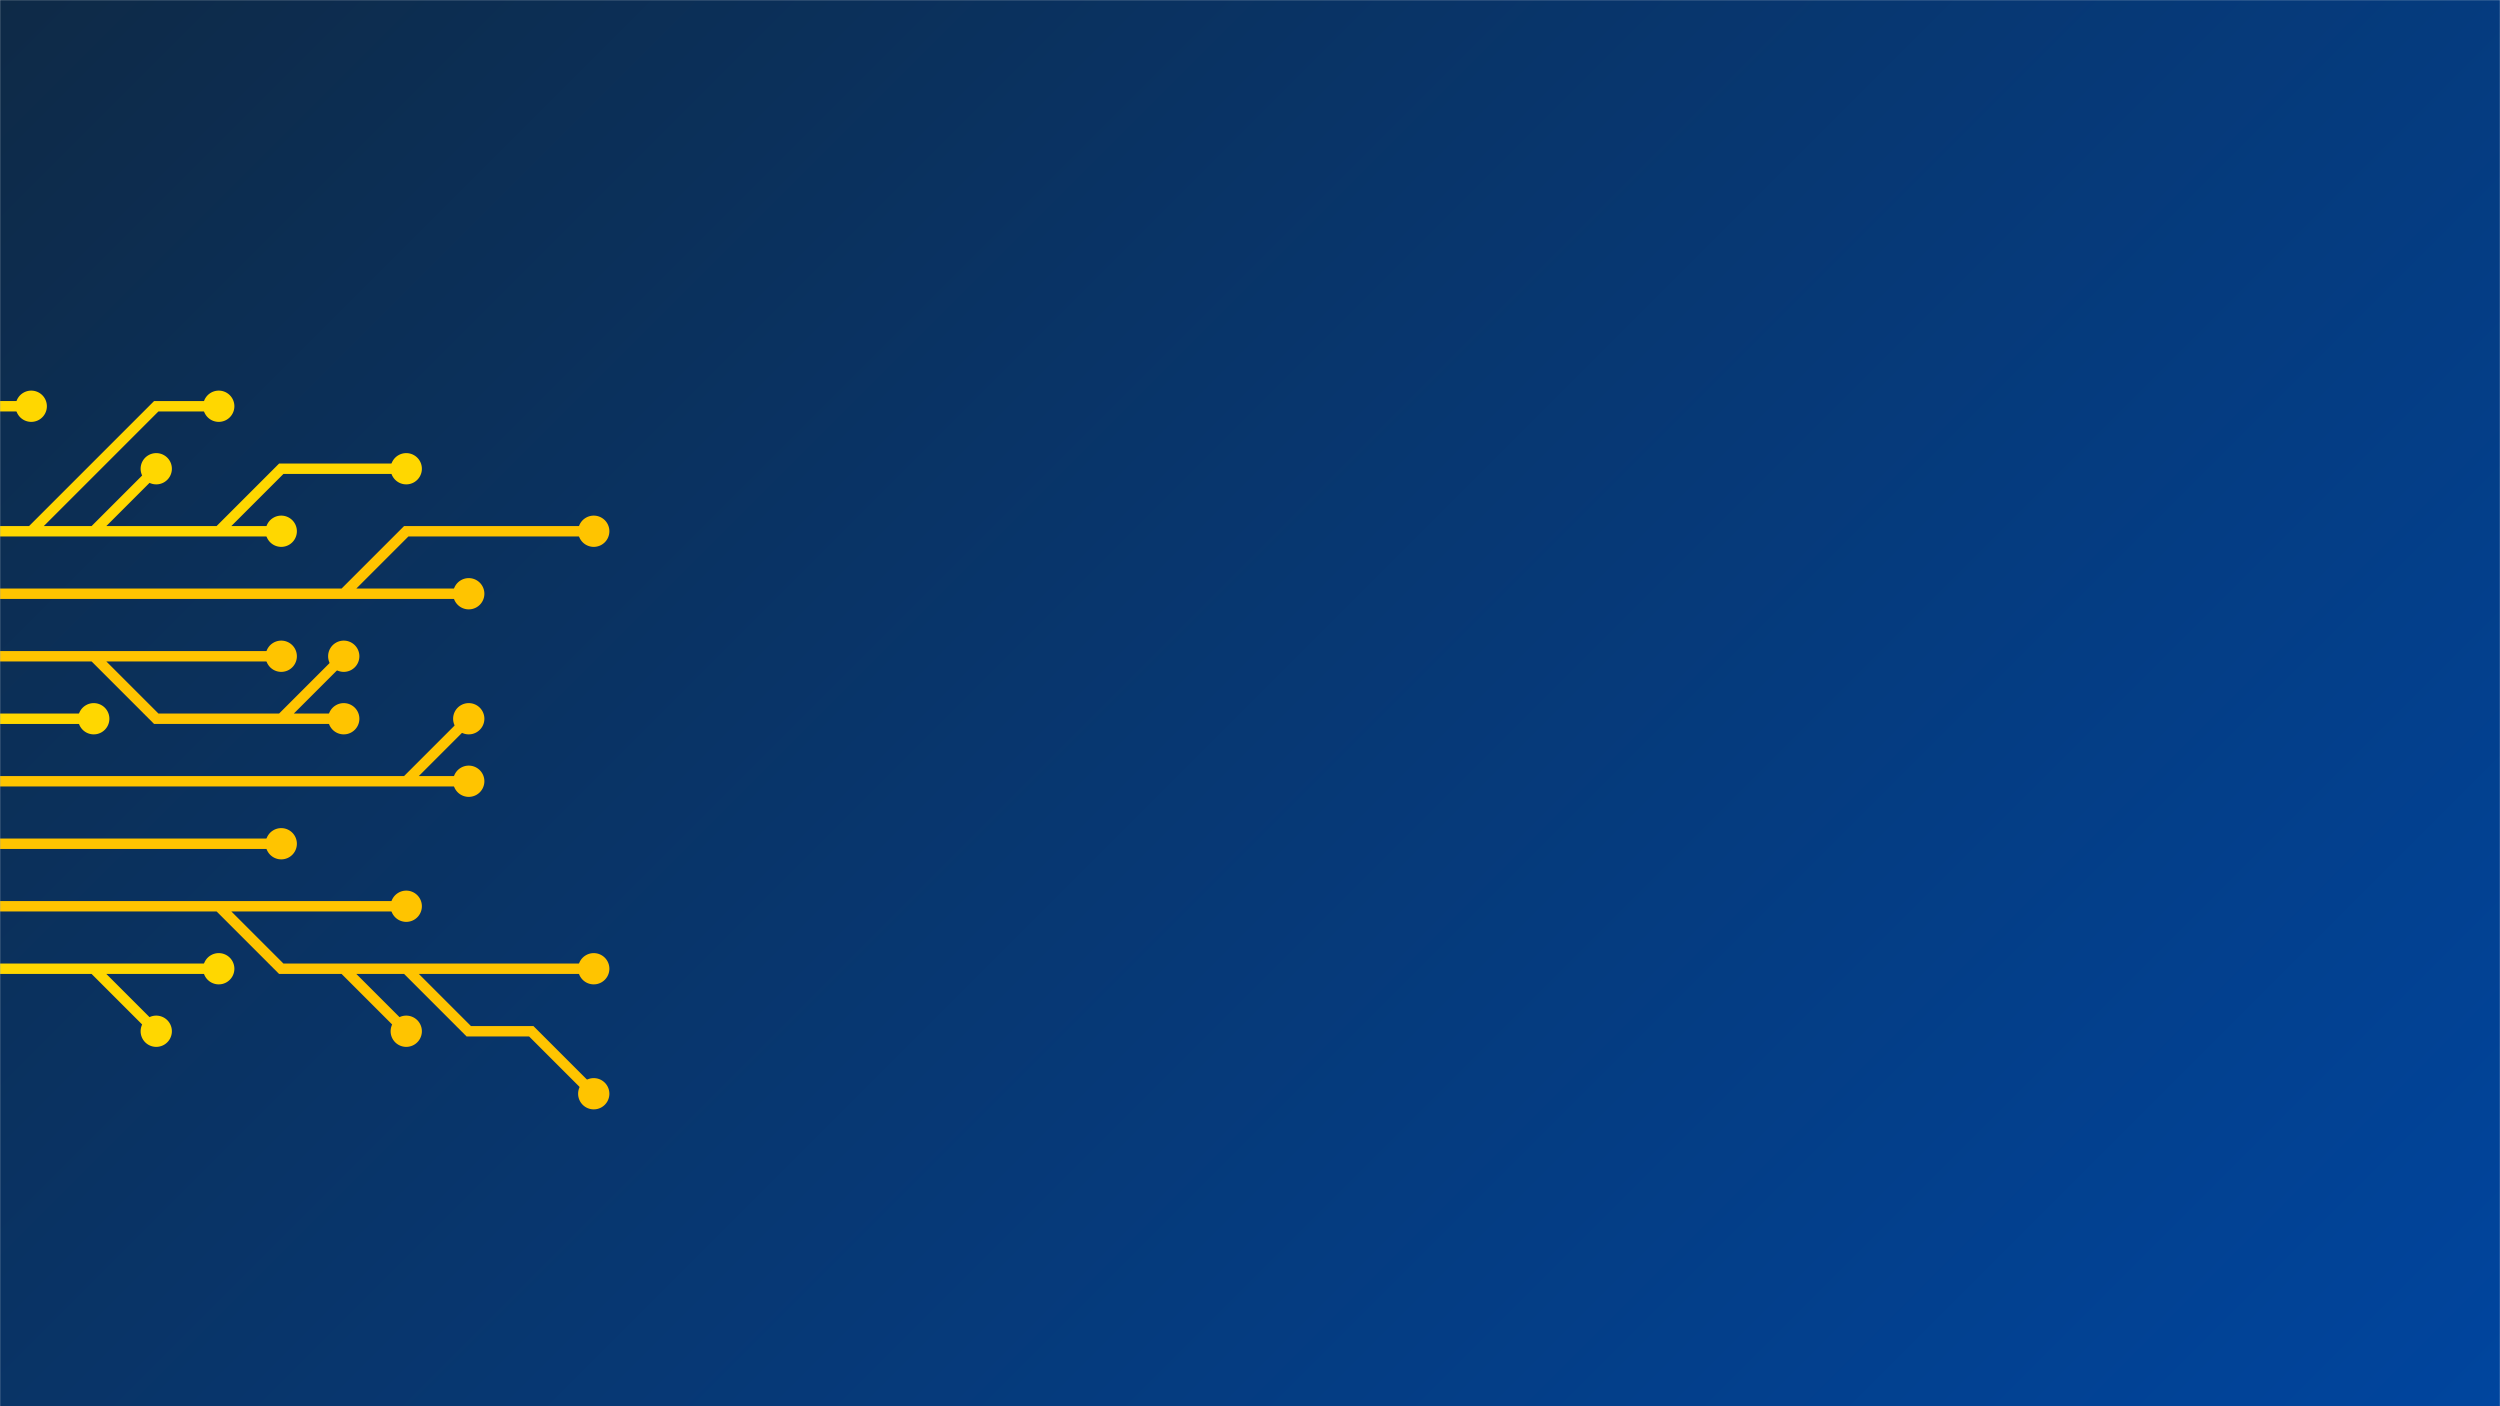 <svg xmlns="http://www.w3.org/2000/svg" version="1.1" xmlns:xlink="http://www.w3.org/1999/xlink" xmlns:svgjs="http://svgjs.dev/svgjs" width="1920" height="1080" preserveAspectRatio="none" viewBox="0 0 1920 1080"><g mask="url(&quot;#SvgjsMask1266&quot;)" fill="none"><rect width="1920" height="1080" x="0" y="0" fill="url(&quot;#SvgjsLinearGradient1267&quot;)"></rect><g mask="url(&quot;#SvgjsMask1268&quot;)"><path d="M-24 552L24 552L72 552" stroke="rgba(255, 215, 0, 1)" stroke-width="8"></path><path d="M60 552 a12 12 0 1 0 24 0 a12 12 0 1 0 -24 0z" fill="rgba(255, 215, 0, 1)"></path><path d="M216 552L264 504M72 504L120 504L168 504L216 504M-24 504L24 504L72 504L120 552L168 552L216 552L264 552" stroke="rgba(255, 196, 0, 1)" stroke-width="8"></path><path d="M252 552 a12 12 0 1 0 24 0 a12 12 0 1 0 -24 0zM252 504 a12 12 0 1 0 24 0 a12 12 0 1 0 -24 0zM204 504 a12 12 0 1 0 24 0 a12 12 0 1 0 -24 0z" fill="rgba(255, 196, 0, 1)"></path><path d="M312 600L360 552M-24 600L24 600L72 600L120 600L168 600L216 600L264 600L312 600L360 600" stroke="rgba(255, 196, 0, 1)" stroke-width="8"></path><path d="M348 600 a12 12 0 1 0 24 0 a12 12 0 1 0 -24 0zM348 552 a12 12 0 1 0 24 0 a12 12 0 1 0 -24 0z" fill="rgba(255, 196, 0, 1)"></path><path d="M264 456L312 408L360 408L408 408L456 408M-24 456L24 456L72 456L120 456L168 456L216 456L264 456L312 456L360 456" stroke="rgba(255, 196, 0, 1)" stroke-width="8"></path><path d="M348 456 a12 12 0 1 0 24 0 a12 12 0 1 0 -24 0zM444 408 a12 12 0 1 0 24 0 a12 12 0 1 0 -24 0z" fill="rgba(255, 196, 0, 1)"></path><path d="M-24 648L24 648L72 648L120 648L168 648L216 648" stroke="rgba(255, 196, 0, 1)" stroke-width="8"></path><path d="M204 648 a12 12 0 1 0 24 0 a12 12 0 1 0 -24 0z" fill="rgba(255, 196, 0, 1)"></path><path d="M72 408L120 360M168 408L216 360L264 360L312 360M24 408L72 360L120 312L168 312M-24 408L24 408L72 408L120 408L168 408L216 408" stroke="rgba(255, 215, 0, 1)" stroke-width="8"></path><path d="M204 408 a12 12 0 1 0 24 0 a12 12 0 1 0 -24 0zM108 360 a12 12 0 1 0 24 0 a12 12 0 1 0 -24 0zM300 360 a12 12 0 1 0 24 0 a12 12 0 1 0 -24 0zM156 312 a12 12 0 1 0 24 0 a12 12 0 1 0 -24 0z" fill="rgba(255, 215, 0, 1)"></path><path d="M264 744L312 792M168 696L216 696L264 696L312 696M312 744L360 744L408 744L456 744M-24 696L24 696L72 696L120 696L168 696L216 744L264 744L312 744L360 792L408 792L456 840" stroke="rgba(255, 196, 0, 1)" stroke-width="8"></path><path d="M444 840 a12 12 0 1 0 24 0 a12 12 0 1 0 -24 0zM300 792 a12 12 0 1 0 24 0 a12 12 0 1 0 -24 0zM300 696 a12 12 0 1 0 24 0 a12 12 0 1 0 -24 0zM444 744 a12 12 0 1 0 24 0 a12 12 0 1 0 -24 0z" fill="rgba(255, 196, 0, 1)"></path><path d="M72 744L120 792M-24 744L24 744L72 744L120 744L168 744" stroke="rgba(255, 215, 0, 1)" stroke-width="8"></path><path d="M156 744 a12 12 0 1 0 24 0 a12 12 0 1 0 -24 0zM108 792 a12 12 0 1 0 24 0 a12 12 0 1 0 -24 0z" fill="rgba(255, 215, 0, 1)"></path><path d="M-24 312L24 312" stroke="rgba(255, 215, 0, 1)" stroke-width="8"></path><path d="M12 312 a12 12 0 1 0 24 0 a12 12 0 1 0 -24 0z" fill="rgba(255, 215, 0, 1)"></path></g></g><defs><mask id="SvgjsMask1266"><rect width="1920" height="1080" fill="#ffffff"></rect></mask><linearGradient x1="10.94%" y1="-19.44%" x2="89.06%" y2="119.44%" gradientUnits="userSpaceOnUse" id="SvgjsLinearGradient1267"><stop stop-color="#0e2a47" offset="0"></stop><stop stop-color="#00459e" offset="1"></stop></linearGradient><mask id="SvgjsMask1268"><rect width="1920" height="1080" fill="white"></rect><path d="M66 552 a6 6 0 1 0 12 0 a6 6 0 1 0 -12 0z" fill="black"></path><path d="M258 552 a6 6 0 1 0 12 0 a6 6 0 1 0 -12 0zM258 504 a6 6 0 1 0 12 0 a6 6 0 1 0 -12 0zM210 504 a6 6 0 1 0 12 0 a6 6 0 1 0 -12 0z" fill="black"></path><path d="M354 600 a6 6 0 1 0 12 0 a6 6 0 1 0 -12 0zM354 552 a6 6 0 1 0 12 0 a6 6 0 1 0 -12 0z" fill="black"></path><path d="M354 456 a6 6 0 1 0 12 0 a6 6 0 1 0 -12 0zM450 408 a6 6 0 1 0 12 0 a6 6 0 1 0 -12 0z" fill="black"></path><path d="M210 648 a6 6 0 1 0 12 0 a6 6 0 1 0 -12 0z" fill="black"></path><path d="M210 408 a6 6 0 1 0 12 0 a6 6 0 1 0 -12 0zM114 360 a6 6 0 1 0 12 0 a6 6 0 1 0 -12 0zM306 360 a6 6 0 1 0 12 0 a6 6 0 1 0 -12 0zM162 312 a6 6 0 1 0 12 0 a6 6 0 1 0 -12 0z" fill="black"></path><path d="M450 840 a6 6 0 1 0 12 0 a6 6 0 1 0 -12 0zM306 792 a6 6 0 1 0 12 0 a6 6 0 1 0 -12 0zM306 696 a6 6 0 1 0 12 0 a6 6 0 1 0 -12 0zM450 744 a6 6 0 1 0 12 0 a6 6 0 1 0 -12 0z" fill="black"></path><path d="M162 744 a6 6 0 1 0 12 0 a6 6 0 1 0 -12 0zM114 792 a6 6 0 1 0 12 0 a6 6 0 1 0 -12 0z" fill="black"></path><path d="M18 312 a6 6 0 1 0 12 0 a6 6 0 1 0 -12 0z" fill="black"></path></mask></defs></svg>